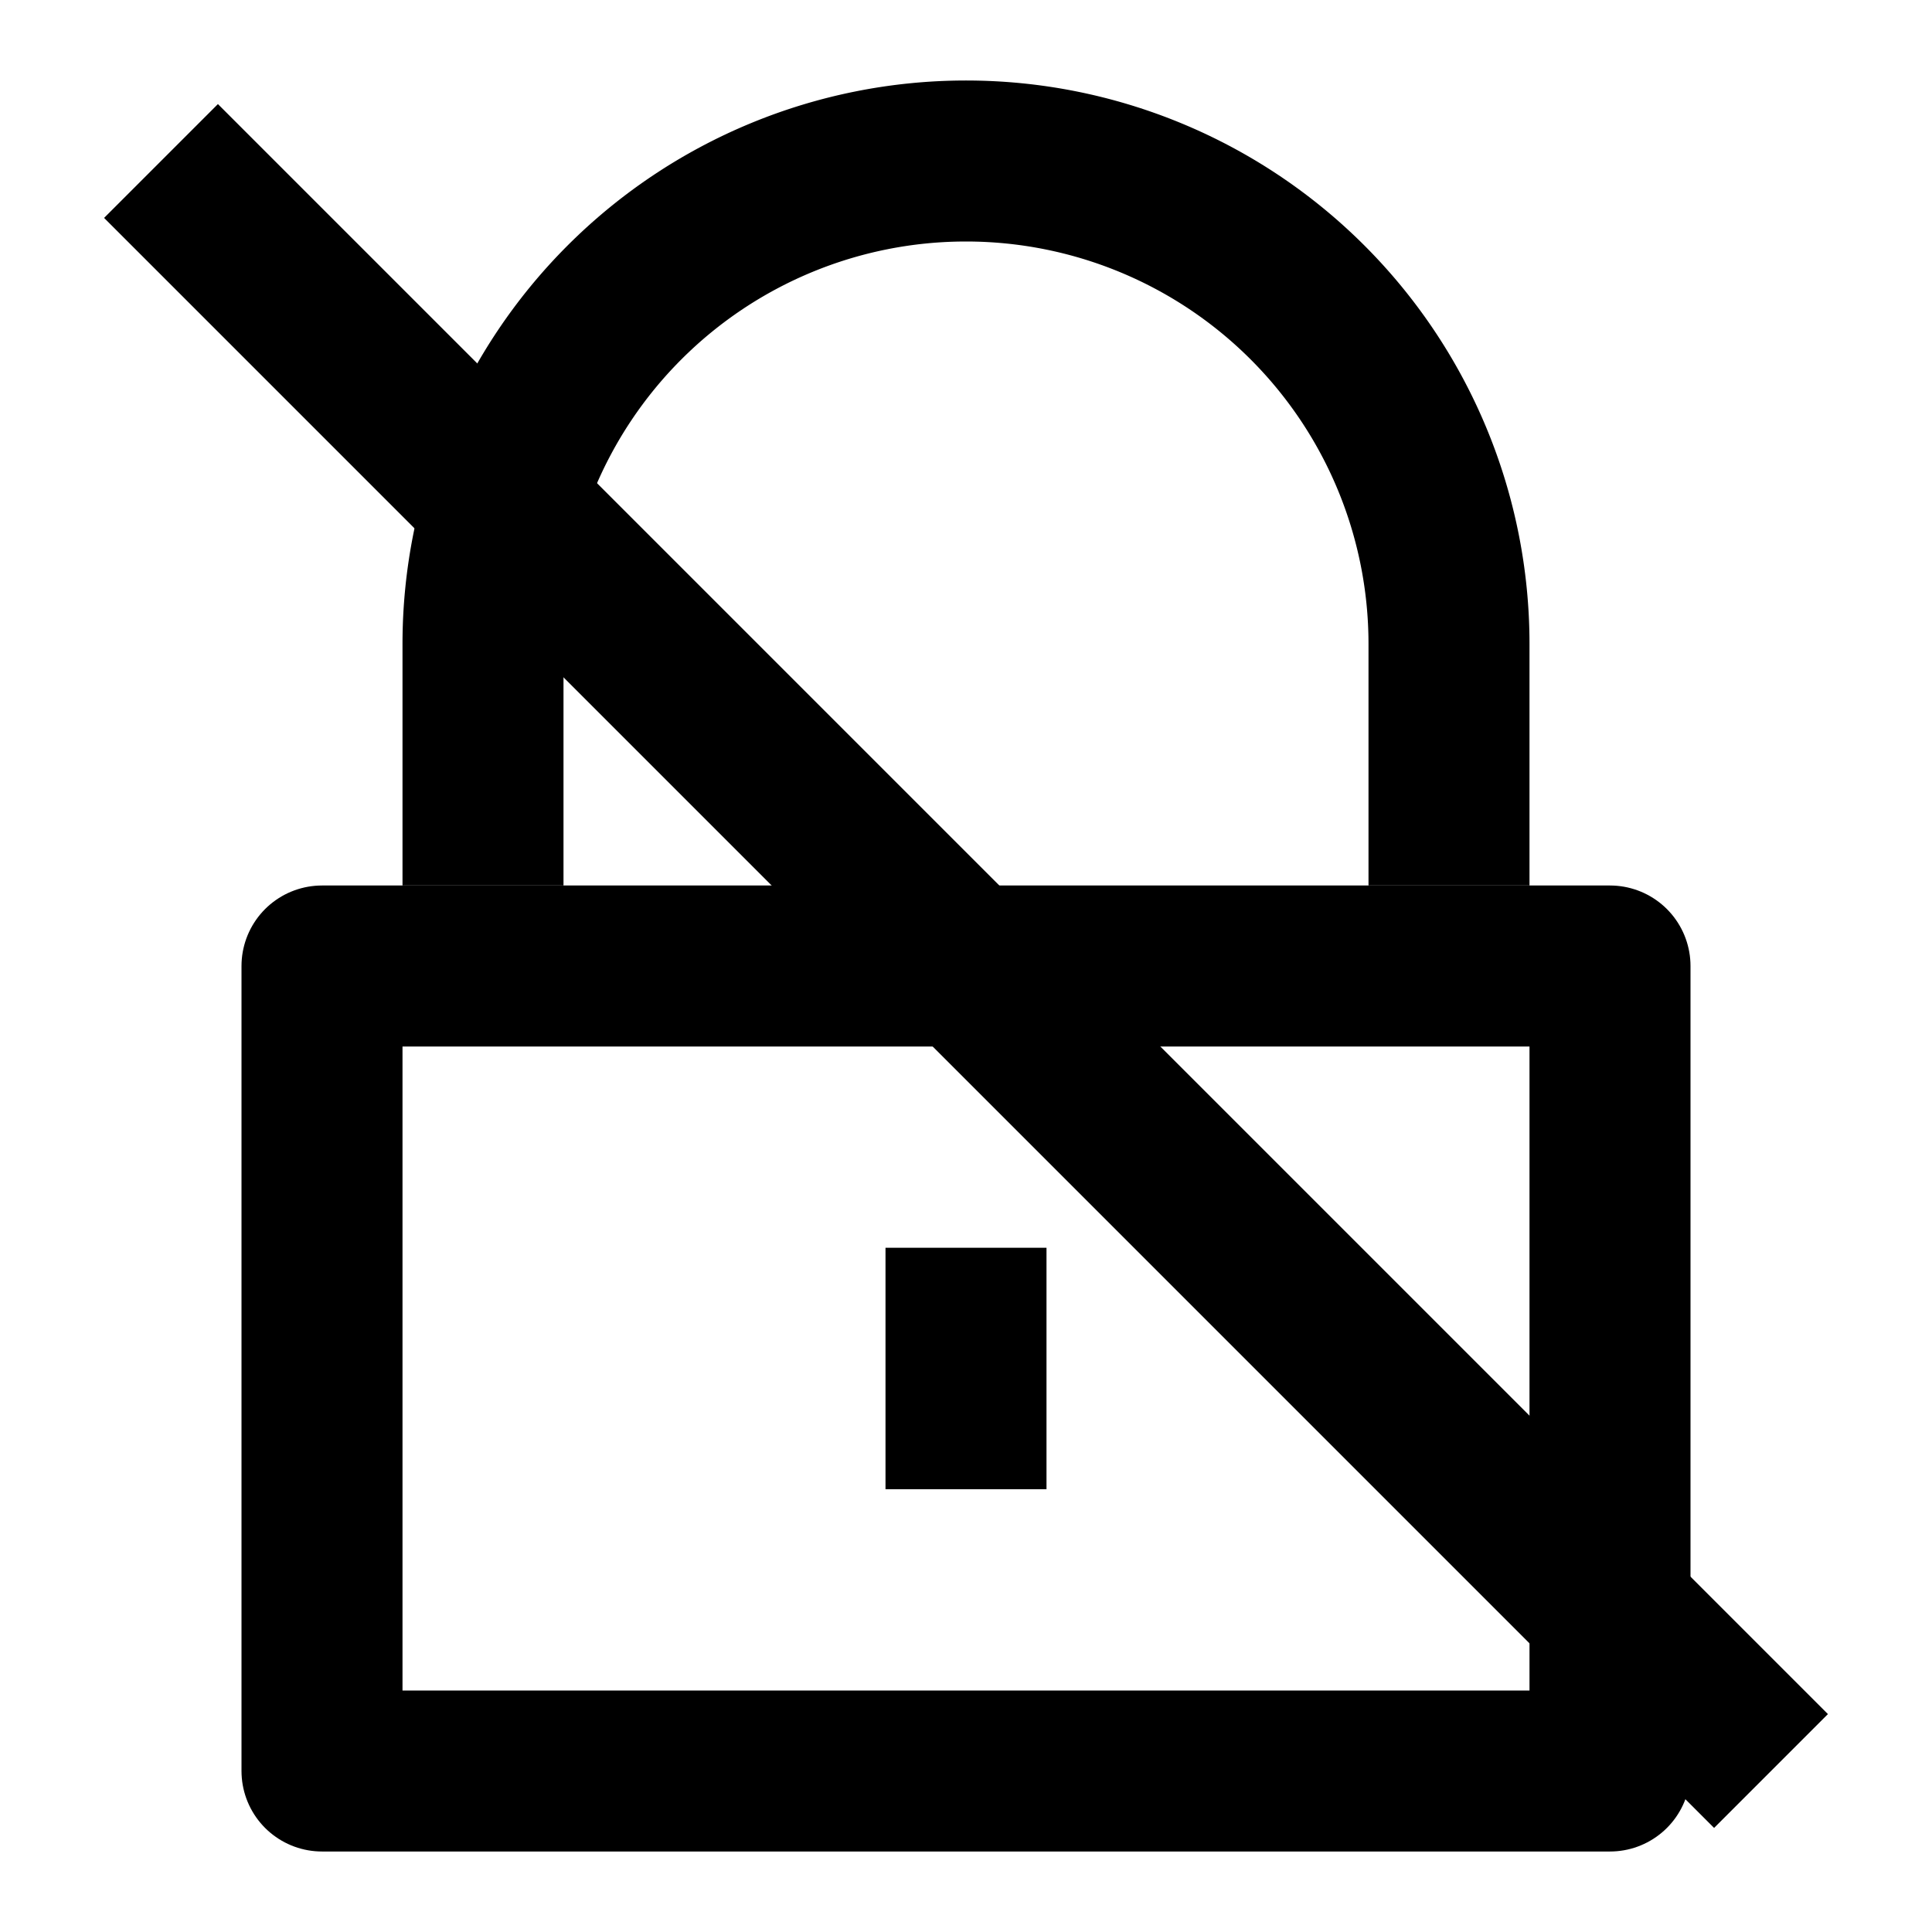 <svg
    xmlns="http://www.w3.org/2000/svg"
    height="24"
    width="24"
    viewBox="0 0 24 24"
    fill="none"
    stroke="currentColor"
    stroke-width="2"
    stroke-linejoin="round" >
    <title>Lock off</title>
    <defs>
        <mask id="cancel">
            <rect width="100%" height="100%" fill="white"/>
            <path stroke="black" d="M 2.75 0L 26.75 24"/>
        </mask>
    </defs>

    <g mask="url(#cancel)">
        <path d="M 2 2L 22 22"/>
        <path d="M4 12L 20 12L 20 22L 4 22ZM 12 15.5L 12 18.5" />
	<path d="M 6 11L 6 8A 6 6, 0, 0, 1, 18 8L 18 11" />
    </g>
</svg>